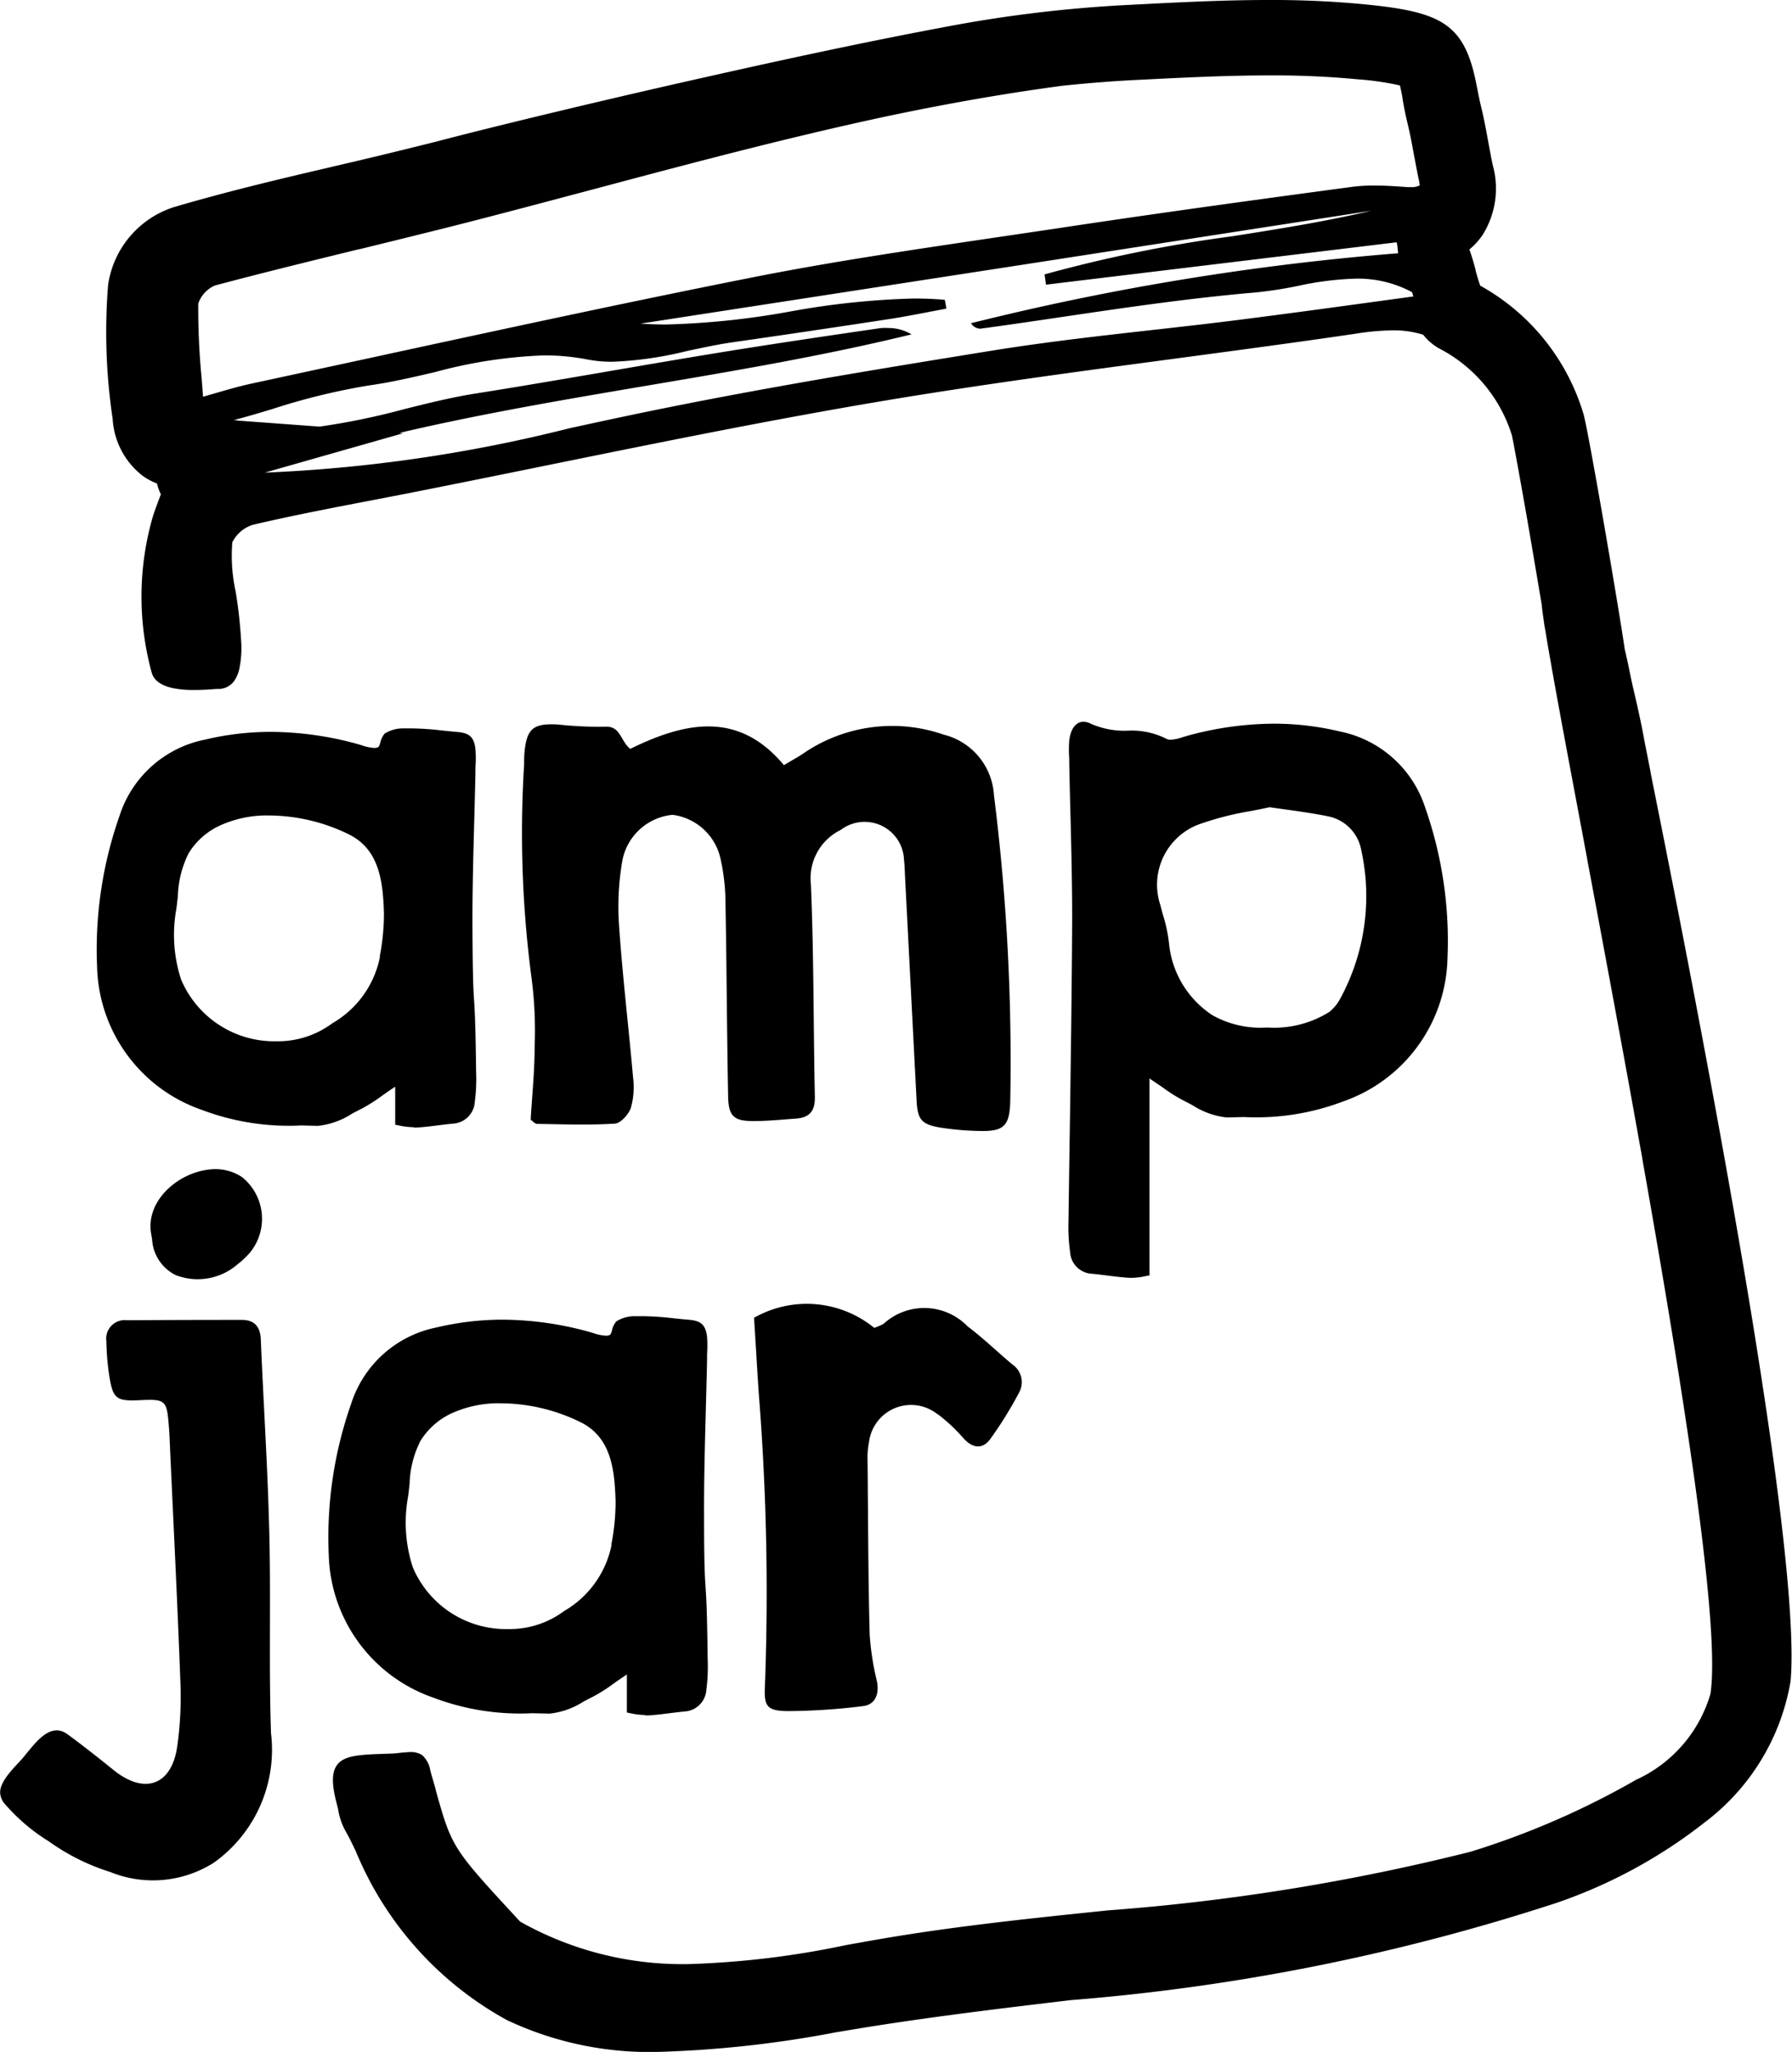<svg xmlns="http://www.w3.org/2000/svg" width="32.983" height="37.77" viewBox="0 0 32.983 37.77"><g transform="translate(-0.084 -0.204)"><path d="M.111.457A1.073,1.073,0,0,0,.17.735,1.064,1.064,0,0,1,.111.457C.105.4.08.235.043,0V0C.08.234.105.4.111.457" transform="translate(28.503 11.939)"/><path d="M.116.166h0L.1.047C.1.088.11.127.116.166" transform="translate(28.4 11.593)"/><path d="M0,0C.1.586.228,1.3.328,1.9.228,1.3.1.586,0,0H0" transform="translate(28.099 9.322)"/><path d="M.941,5.133,0,0V0L1.116,6.088v0L.941,5.133" transform="translate(29.321 16.154)"/><path d="M10.175,37.77h0a6.14,6.14,0,0,1-2.794-.585A6.268,6.268,0,0,1,4.6,34.08c-.107-.228-.162-.325-.195-.383a1.209,1.209,0,0,1-.133-.4l-.035-.139c-.084-.328-.079-.541.017-.67.128-.172.406-.183.729-.2h.025l.2-.008c.089,0,.171-.011.249-.02.042,0,.092-.009.14-.009a.374.374,0,0,1,.226.059.482.482,0,0,1,.148.285l.015.056c.031.105.058.2.084.291l0,.01c.3,1.064.3,1.064,1.544,2.41l.011.011a6.089,6.089,0,0,0,3.1.781,16.329,16.329,0,0,0,2.879-.346c.236-.043.48-.087.721-.128,1.364-.231,2.766-.375,4.12-.515a39.276,39.276,0,0,0,6.671-1.079,15,15,0,0,0,3.05-1.326,2.512,2.512,0,0,0,1.366-1.58c.147-.976-.223-3.967-1.13-9.144-.041-.235-.082-.465-.123-.7v-.008c-.015-.086-.031-.172-.047-.258-.316-1.769-.64-3.5-.944-5.124l-.025-.13v-.007q-.044-.233-.086-.459l-.058-.31V15.04c-.191-1.016-.356-1.894-.477-2.571,0-.015-.005-.031-.008-.047s-.005-.028-.007-.041c-.008-.037-.014-.072-.019-.106-.031-.174-.062-.35-.093-.536-.01-.061-.02-.122-.031-.185-.024-.154-.05-.327-.058-.427-.053-.315-.117-.69-.2-1.181-.05-.292-.1-.58-.147-.841-.11-.622-.187-1.028-.2-1.087a2.7,2.7,0,0,0-1.352-1.61,1.021,1.021,0,0,1-.283-.247,1.825,1.825,0,0,0-.561-.08A4.628,4.628,0,0,0,23,6.143c-1.1.162-2.214.31-3.288.454-1.686.225-3.6.479-5.425.786-1.983.333-3.99.74-5.93,1.134l-.128.026c-.839.171-1.739.354-2.645.533l-.719.139c-.668.128-1.425.273-2.156.444a.632.632,0,0,0-.383.323,3.091,3.091,0,0,0,.063.915,8.845,8.845,0,0,1,.1.91,1.853,1.853,0,0,1-.035.507.594.594,0,0,1-.1.229.355.355,0,0,1-.274.139l-.043,0c-.107.008-.254.019-.4.019H1.614a1.868,1.868,0,0,1-.365-.031c-.234-.046-.372-.147-.41-.3A5.3,5.3,0,0,1,.869,9.489c.042-.125.087-.245.142-.39A.966.966,0,0,1,.939,8.9a1.166,1.166,0,0,1-.26-.139A1.427,1.427,0,0,1,.124,7.714,10.836,10.836,0,0,1,.04,5.242a1.77,1.77,0,0,1,1.2-1.426C2.2,3.532,3.177,3.3,4.125,3.079l.029-.007.051-.012c.565-.131,1.269-.3,1.931-.468,1.223-.32,3.179-.783,4.479-1.077C12.192,1.158,13.89.784,15.638.46A24.672,24.672,0,0,1,18.865.088l.1-.005C19.756.042,20.577,0,21.4,0a17.668,17.668,0,0,1,1.8.083c1.376.139,1.808.35,2.025,1.474l.009.045c.025.127.048.245.081.381.047.193.084.393.12.586l.007.04.017.092c.022.12.043.232.067.341a1.609,1.609,0,0,1-.189,1.285,1.28,1.28,0,0,1-.242.265c.047.131.084.261.113.371l0,.011c.017.063.058.21.088.285a4.014,4.014,0,0,1,1.9,2.365c.086.288.652,3.583.758,4.325.038.159.072.319.1.46.021.1.038.183.054.249.072.309.148.638.207.968.011.061.054.274.118.6l0,.01c2.327,11.562,2.684,15.468,2.574,16.709a4.112,4.112,0,0,1-1.588,2.606A9.27,9.27,0,0,1,26.7,35.027a38.572,38.572,0,0,1-8.939,1.79c-1.262.15-2.567.306-3.838.512l-.473.078A20.468,20.468,0,0,1,10.175,37.77ZM14.4,6.038a.825.825,0,0,1,.427.117c-1.6.391-3.249.67-4.846.94-1.5.254-3.06.517-4.584.875l.073.005L2.923,8.7a27.514,27.514,0,0,0,5.609-.817c.355-.077.721-.157,1.084-.233,2.121-.446,4.238-.8,6.764-1.207.954-.152,1.931-.262,2.876-.368.508-.057,1.033-.116,1.549-.181.787-.1,1.587-.208,2.359-.314l.9-.123c-.006-.018-.012-.037-.017-.056l-.007-.023A2.116,2.116,0,0,0,23,5.129a5.752,5.752,0,0,0-1.06.134,7.676,7.676,0,0,1-.785.121c-1.175.1-2.364.274-3.513.444-.508.075-1.031.153-1.546.222H16.08a.212.212,0,0,1-.158-.1,48.167,48.167,0,0,1,7.862-1.288l-.009-.08c0-.031-.007-.062-.011-.092l-.009-.03-6.452.78c-.007-.042-.012-.083-.018-.125l-.009-.064a25.658,25.658,0,0,1,3.442-.7c.846-.133,1.72-.271,2.568-.471L16.6,4.915l-.034.005L9.84,5.957c.144.01.3.016.472.016a14.666,14.666,0,0,0,2.282-.239,14.643,14.643,0,0,1,2.273-.239c.2,0,.389.008.573.024l.006.034c.008.045.016.086.023.128l-.332.063c-.233.045-.475.092-.713.128-.933.143-1.908.288-2.9.43-.27.039-.55.1-.82.157a6.757,6.757,0,0,1-1.38.2,2.425,2.425,0,0,1-.463-.042,4.183,4.183,0,0,0-.8-.075,8.822,8.822,0,0,0-2,.306c-.4.094-.817.191-1.233.249a12.044,12.044,0,0,0-1.779.437c-.227.068-.462.138-.7.2l.015,0c.029,0,.057.007.09.01l1.478.109a13.015,13.015,0,0,0,1.563-.323c.422-.105.857-.214,1.289-.283.836-.132,1.685-.278,2.506-.419.639-.11,1.3-.223,1.947-.329,1.021-.167,2.051-.318,3.018-.459A1.016,1.016,0,0,1,14.4,6.038Zm7.006-4.65c-.788,0-1.588.041-2.362.08l-.107.005c-.445.023-.884.058-1.345.107-1.08.145-2.212.344-3.365.592-1.747.379-3.506.845-5.208,1.3l-.054.014c-.8.212-1.7.453-2.58.676-.591.149-1.178.293-1.725.427l-.01,0c-.868.213-1.765.432-2.643.666a.557.557,0,0,0-.308.334,13.224,13.224,0,0,0,.06,1.349c.01.121.019.241.028.365l.188-.054.058-.017c.23-.066.446-.129.67-.176l2.354-.509.132-.029c2.177-.471,4.428-.959,6.651-1.4,1.5-.3,3.038-.524,4.525-.745l.063-.009,1.1-.163c1.547-.234,3.215-.468,5.407-.761a3.1,3.1,0,0,1,.411-.025c.2,0,.409.015.606.029l.062,0a.322.322,0,0,0,.167-.031.835.835,0,0,0-.014-.091c-.028-.127-.052-.257-.075-.382L24.08,2.88l-.008-.044c-.031-.171-.064-.349-.106-.526-.05-.207-.084-.379-.1-.49s-.036-.188-.049-.247a5.064,5.064,0,0,0-.754-.111A16.373,16.373,0,0,0,21.406,1.388Z" transform="translate(2.034 0.204)"/><path d="M5.813,7.346a1.357,1.357,0,0,1-.248-.03L5.487,7.3V6.6c-.089.059-.169.115-.24.165a2.963,2.963,0,0,1-.393.248c-.054.027-.109.056-.165.086a1.43,1.43,0,0,1-.621.222H4.052l-.3-.007a4.524,4.524,0,0,1-1.822-.286A2.863,2.863,0,0,1,0,4.4a7.426,7.426,0,0,1,.411-2.78A2.078,2.078,0,0,1,1.985.212,5.219,5.219,0,0,1,3.2.069,6.072,6.072,0,0,1,4.787.291l.081.024A.862.862,0,0,0,5.1.365.155.155,0,0,0,5.18.346.212.212,0,0,0,5.212.268.4.4,0,0,1,5.293.1.642.642,0,0,1,5.641.005h.01c.047,0,.1,0,.148,0a5.353,5.353,0,0,1,.555.039c.087.009.172.018.256.025.218.017.326.069.354.317a2.256,2.256,0,0,1,0,.33c0,.028,0,.055,0,.083-.006.31-.015.626-.023.931-.017.642-.035,1.3-.032,1.953.005.951.017,1.128.03,1.332.012.187.026.4.037,1.3a3.292,3.292,0,0,1-.024.565.426.426,0,0,1-.4.4c-.093.009-.188.021-.279.032-.14.018-.283.036-.425.042ZM3.178,1.608a2.083,2.083,0,0,0-.949.2,1.326,1.326,0,0,0-.542.492,1.866,1.866,0,0,0-.2.788c-.009.083-.017.162-.028.239a2.649,2.649,0,0,0,.087,1.3A1.861,1.861,0,0,0,3.306,5.764a1.672,1.672,0,0,0,1.025-.332,1.816,1.816,0,0,0,.871-1.2l0-.028a4.122,4.122,0,0,0,.078-.794c-.018-.577-.081-1.164-.629-1.446A3.369,3.369,0,0,0,3.178,1.608Z" transform="translate(1.871 13.607)"/><path d="M7.753.187A2.891,2.891,0,0,0,5.146.549c-.1.065-.2.118-.334.2-.852-1.022-1.847-.78-2.83-.3C1.8.3,1.806.023,1.518.041A6.945,6.945,0,0,1,.65,0C.192-.025.072.076.034.545.029.613.031.682.029.75A20.375,20.375,0,0,0,.165,4.657,7.425,7.425,0,0,1,.223,5.942c0,.441-.046.882-.073,1.333.037.025.078.077.119.077.477.007.956.025,1.432-.005.107-.007.253-.171.294-.291a1.425,1.425,0,0,0,.04-.56c-.081-.923-.192-1.843-.256-2.767a4.932,4.932,0,0,1,.059-1.223,1.04,1.04,0,0,1,.924-.843,1.038,1.038,0,0,1,.885.819,3.784,3.784,0,0,1,.089.814c.022,1.185.026,2.37.049,3.554.007.364.108.452.471.45.258,0,.515-.027.772-.045s.358-.14.353-.4c-.027-1.3-.018-2.611-.073-3.915a.989.989,0,0,1,.551-1,.725.725,0,0,1,1.163.555c.012.1.014.205.019.308q.106,2.056.212,4.112c.018.357.086.446.443.506a5.167,5.167,0,0,0,.718.061c.442.011.548-.089.563-.53a39.26,39.26,0,0,0-.3-5.654A1.222,1.222,0,0,0,7.753.187" transform="translate(9.701 13.54)"/><path d="M4.956,3.9C4.927,2.716,4.849,1.535,4.8.352,4.788.118,4.677,0,4.45,0Q3.393,0,2.336.006a.341.341,0,0,0-.378.388,4.749,4.749,0,0,0,.058.666c.066.394.135.438.553.418.475-.023.5,0,.537.454.013.154.019.308.025.463.066,1.439.138,2.878.191,4.318a6.516,6.516,0,0,1-.059,1.131c-.1.724-.6.9-1.165.448-.28-.226-.563-.45-.853-.663-.34-.249-.622.2-.839.451-.135.154-.439.43-.4.658a.386.386,0,0,0,.059.144A3.49,3.49,0,0,0,.9,9.6a3.994,3.994,0,0,0,1.129.563,2.089,2.089,0,0,0,1.909-.173A2.552,2.552,0,0,0,4.988,7.607c-.042-1.235,0-2.473-.032-3.708" transform="translate(0.084 24.5)"/><path d="M.465,1.949a1.121,1.121,0,0,0,1.151-.211l.037-.028a1.874,1.874,0,0,0,.167-.163.984.984,0,0,0-.132-1.4A.879.879,0,0,0,1.134,0C.541.037-.084.557.009,1.169q.009.058.02.114a.783.783,0,0,0,.436.666" transform="translate(2.854 21.727)"/><path d="M5.813,7.346a1.357,1.357,0,0,1-.248-.03L5.487,7.3V6.6c-.092.061-.174.118-.246.169a2.965,2.965,0,0,1-.386.244c-.055.027-.111.057-.168.087a1.425,1.425,0,0,1-.619.22H4.052l-.307-.007a4.5,4.5,0,0,1-1.819-.286A2.863,2.863,0,0,1,0,4.4a7.412,7.412,0,0,1,.411-2.78A2.078,2.078,0,0,1,1.985.212,5.227,5.227,0,0,1,3.2.069,6.064,6.064,0,0,1,4.786.291l.081.024A.874.874,0,0,0,5.1.364.156.156,0,0,0,5.18.346.209.209,0,0,0,5.212.268.4.4,0,0,1,5.293.1.638.638,0,0,1,5.64.005h.01c.047,0,.1,0,.148,0a5.367,5.367,0,0,1,.556.039c.085.009.17.018.255.025.218.017.326.069.354.317a2.339,2.339,0,0,1,0,.318c0,.032,0,.063,0,.094-.006.31-.015.626-.023.931-.017.642-.035,1.3-.032,1.953,0,.955.016,1.131.029,1.334.012.188.026.4.037,1.3a3.292,3.292,0,0,1-.024.565.426.426,0,0,1-.4.4c-.093.009-.188.021-.279.032-.14.018-.283.036-.425.042ZM3.178,1.608a2.087,2.087,0,0,0-.949.2,1.333,1.333,0,0,0-.541.492,1.85,1.85,0,0,0-.2.787c-.009.084-.017.162-.028.24a2.646,2.646,0,0,0,.087,1.3A1.861,1.861,0,0,0,3.306,5.764a1.675,1.675,0,0,0,1.026-.332,1.821,1.821,0,0,0,.87-1.2l0-.029a4.043,4.043,0,0,0,.077-.793c-.017-.577-.079-1.163-.628-1.446A3.37,3.37,0,0,0,3.178,1.608Z" transform="translate(6.135 24.427)"/><path d="M3.384,2.028a3.16,3.16,0,0,1,.484.456c.166.173.342.187.479,0a7.228,7.228,0,0,0,.537-.868.393.393,0,0,0-.13-.506c-.276-.231-.535-.484-.823-.7A1.109,1.109,0,0,0,2.383.363a1.144,1.144,0,0,1-.171.074A1.963,1.963,0,0,0,0,.251C.028.7.055,1.163.085,1.623A46.257,46.257,0,0,1,.2,7.023c-.019.376.03.464.42.468A11.625,11.625,0,0,0,2,7.4c.23-.025.31-.22.26-.464a4.978,4.978,0,0,1-.132-.855C2.1,5.019,2.1,3.955,2.089,2.89a1.513,1.513,0,0,1,.028-.358.779.779,0,0,1,1.266-.5" transform="translate(13.963 24.21)"/><path d="M1.165,10.236H1.134C1,10.229.855,10.211.72,10.194c-.1-.012-.194-.025-.29-.033a.424.424,0,0,1-.4-.4A3.3,3.3,0,0,1,0,9.2Q.013,8.229.028,7.26C.045,6.075.062,4.849.068,3.643c0-.65-.015-1.31-.032-1.949C.028,1.385.02,1.069.014.759c0-.028,0-.055,0-.083a2.241,2.241,0,0,1,0-.329C.039.13.136,0,.276,0A.32.32,0,0,1,.42.04a1.537,1.537,0,0,0,.668.124A1.414,1.414,0,0,1,1.8.312a.157.157,0,0,0,.081.019A.865.865,0,0,0,2.11.281L2.192.257A6.1,6.1,0,0,1,3.778.035,5.212,5.212,0,0,1,4.993.178a2.082,2.082,0,0,1,1.572,1.4,7.421,7.421,0,0,1,.411,2.78A2.861,2.861,0,0,1,5.052,6.99a4.5,4.5,0,0,1-1.818.286l-.307.007H2.909a1.428,1.428,0,0,1-.62-.221c-.056-.03-.111-.059-.165-.086a2.994,2.994,0,0,1-.394-.248c-.07-.049-.15-.1-.239-.163v3.628c-.024,0-.052.008-.084.014A1.339,1.339,0,0,1,1.165,10.236ZM3.7,1.573c-.109.025-.225.047-.348.071a5.6,5.6,0,0,0-.91.23,1.186,1.186,0,0,0-.751,1.5c.017.068.035.136.054.2a2.758,2.758,0,0,1,.105.5A1.785,1.785,0,0,0,2.647,5.4a1.808,1.808,0,0,0,1.007.228A1.922,1.922,0,0,0,4.8,5.342.787.787,0,0,0,5,5.1a3.953,3.953,0,0,0,.388-2.742.773.773,0,0,0-.618-.619c-.214-.044-.428-.075-.677-.111L3.7,1.573Z" transform="translate(19.75 13.49)"/></g></svg>